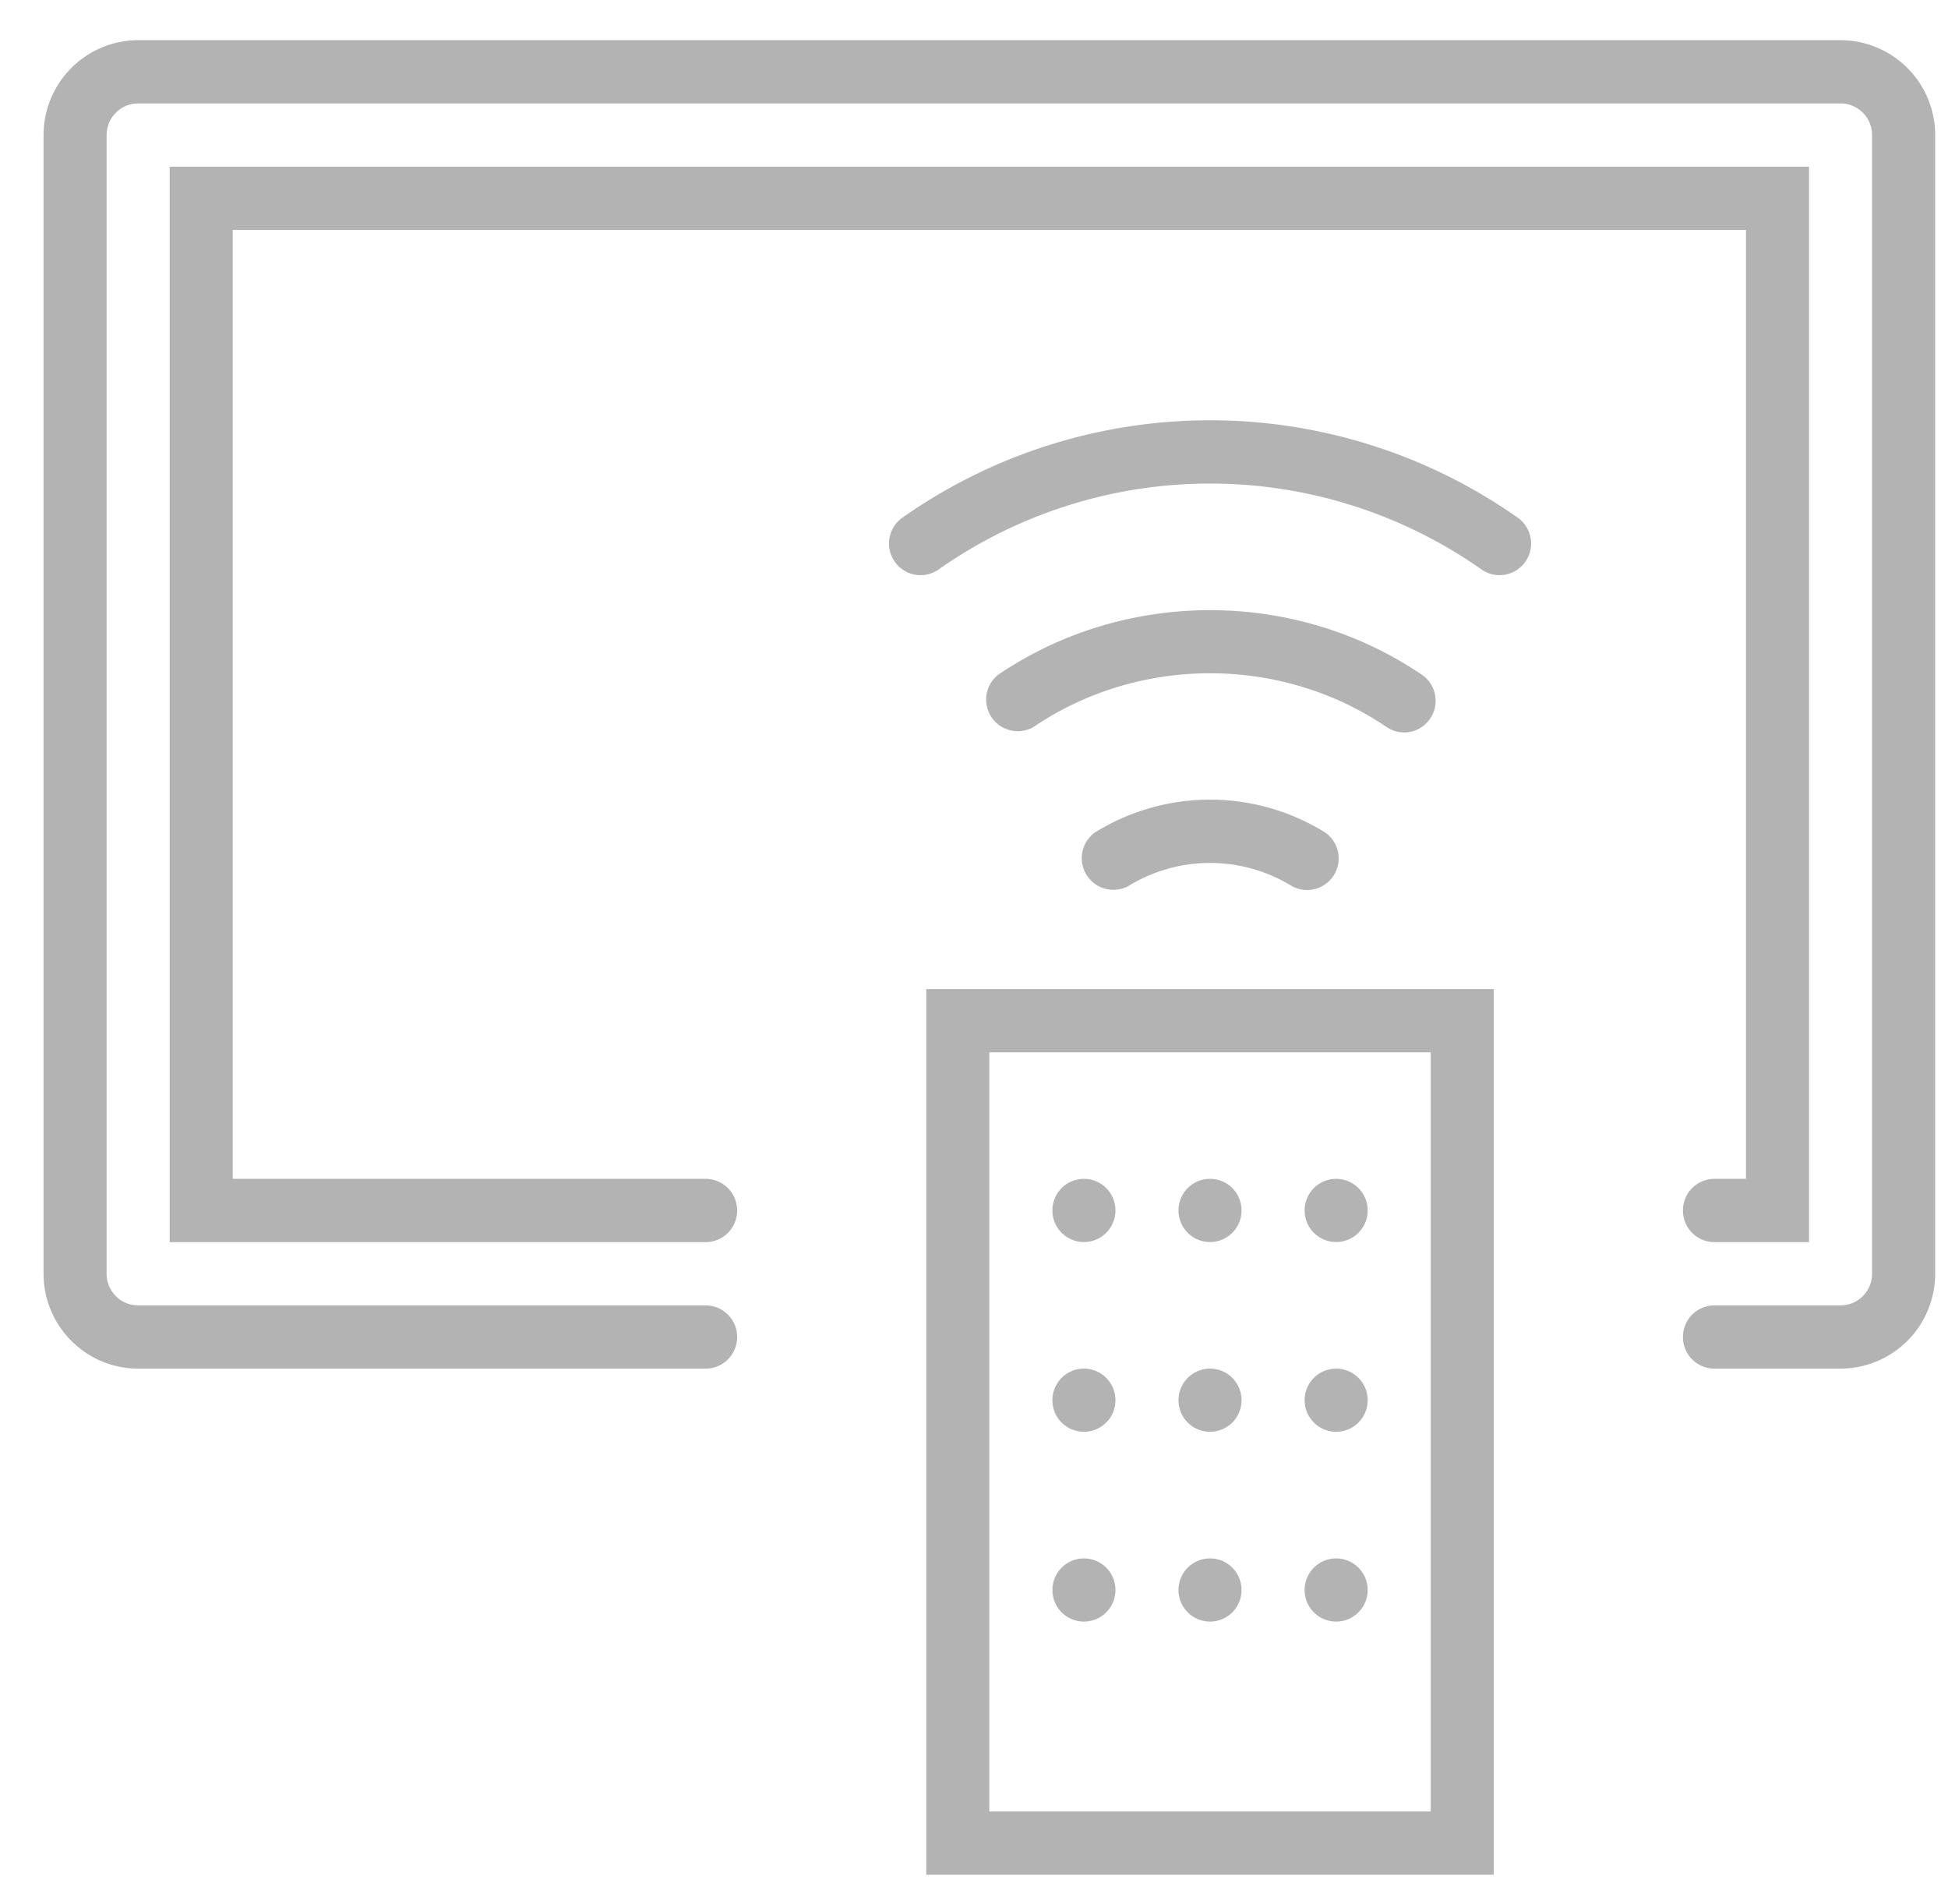 <svg width="44" height="43" viewBox="0 0 44 43" xmlns="http://www.w3.org/2000/svg">
    <title>
        Group 13
    </title>
    <g fill-rule="evenodd" opacity=".3">
        <path d="M41.573.907H3.12A2.143 2.143 0 0 0 .984 3.05v25.714c0 1.181.959 2.143 2.136 2.143h12.818a.712.712 0 0 0 .712-.714.712.712 0 0 0-.712-.714H3.12a.714.714 0 0 1-.712-.715V3.05c0-.395.32-.714.712-.714h38.453c.392 0 .712.319.712.714v25.714c0 .396-.32.715-.712.715h-2.848a.712.712 0 0 0-.712.714c0 .395.318.714.712.714h2.848a2.143 2.143 0 0 0 2.137-2.143V3.05A2.143 2.143 0 0 0 41.573.907"/>
        <path d="M38.725 26.621a.712.712 0 0 0-.712.715c0 .395.318.714.712.714h2.136V3.764H3.832V28.05h12.106a.712.712 0 0 0 .712-.714.712.712 0 0 0-.712-.715H5.256V5.193h34.181V26.62h-.712z"/>
        <path d="M22.346 40.907h9.97V23.764h-9.97v17.143zm-1.424 1.429H33.74v-20H20.922v20z"/>
        <path d="M24.483 26.621a.712.712 0 0 0-.712.715.712.712 0 1 0 1.424 0 .712.712 0 0 0-.712-.715m2.848 0a.712.712 0 0 0-.712.715.712.712 0 1 0 1.424 0 .712.712 0 0 0-.712-.715m-2.848 4.286a.712.712 0 0 0-.712.714.712.712 0 1 0 1.424 0 .712.712 0 0 0-.712-.714m2.848 0a.712.712 0 0 0-.712.714.712.712 0 1 0 1.424 0 .712.712 0 0 0-.712-.714m-2.848 4.286a.712.712 0 0 0-.712.714.712.712 0 1 0 1.424 0 .712.712 0 0 0-.712-.714m2.848 0a.712.712 0 0 0-.712.714.712.712 0 1 0 1.424 0 .712.712 0 0 0-.712-.714m2.849-8.572a.712.712 0 0 0-.712.715.712.712 0 1 0 1.424 0 .712.712 0 0 0-.712-.715m0 4.286a.712.712 0 0 0-.712.714.712.712 0 1 0 1.424 0 .712.712 0 0 0-.712-.714m0 4.286a.712.712 0 0 0-.712.714.712.712 0 1 0 1.424 0 .712.712 0 0 0-.712-.714m1.535-18.653a.707.707 0 0 0 .589-.314.712.712 0 0 0-.19-.99c-2.863-1.943-6.703-1.943-9.566 0a.714.714 0 0 0 .798 1.18c2.385-1.616 5.587-1.616 7.97 0a.703.703 0 0 0 .4.124m-11.333-4.85a.715.715 0 0 0-.173.995.71.71 0 0 0 .992.174 10.658 10.658 0 0 1 12.26 0 .711.711 0 0 0 .992-.174.715.715 0 0 0-.173-.995 12.078 12.078 0 0 0-13.898 0m4.363 7.1a.714.714 0 0 0 .74 1.219 3.527 3.527 0 0 1 3.692 0 .713.713 0 0 0 .738-1.219 4.93 4.93 0 0 0-5.17 0"/>
    </g>
</svg>
